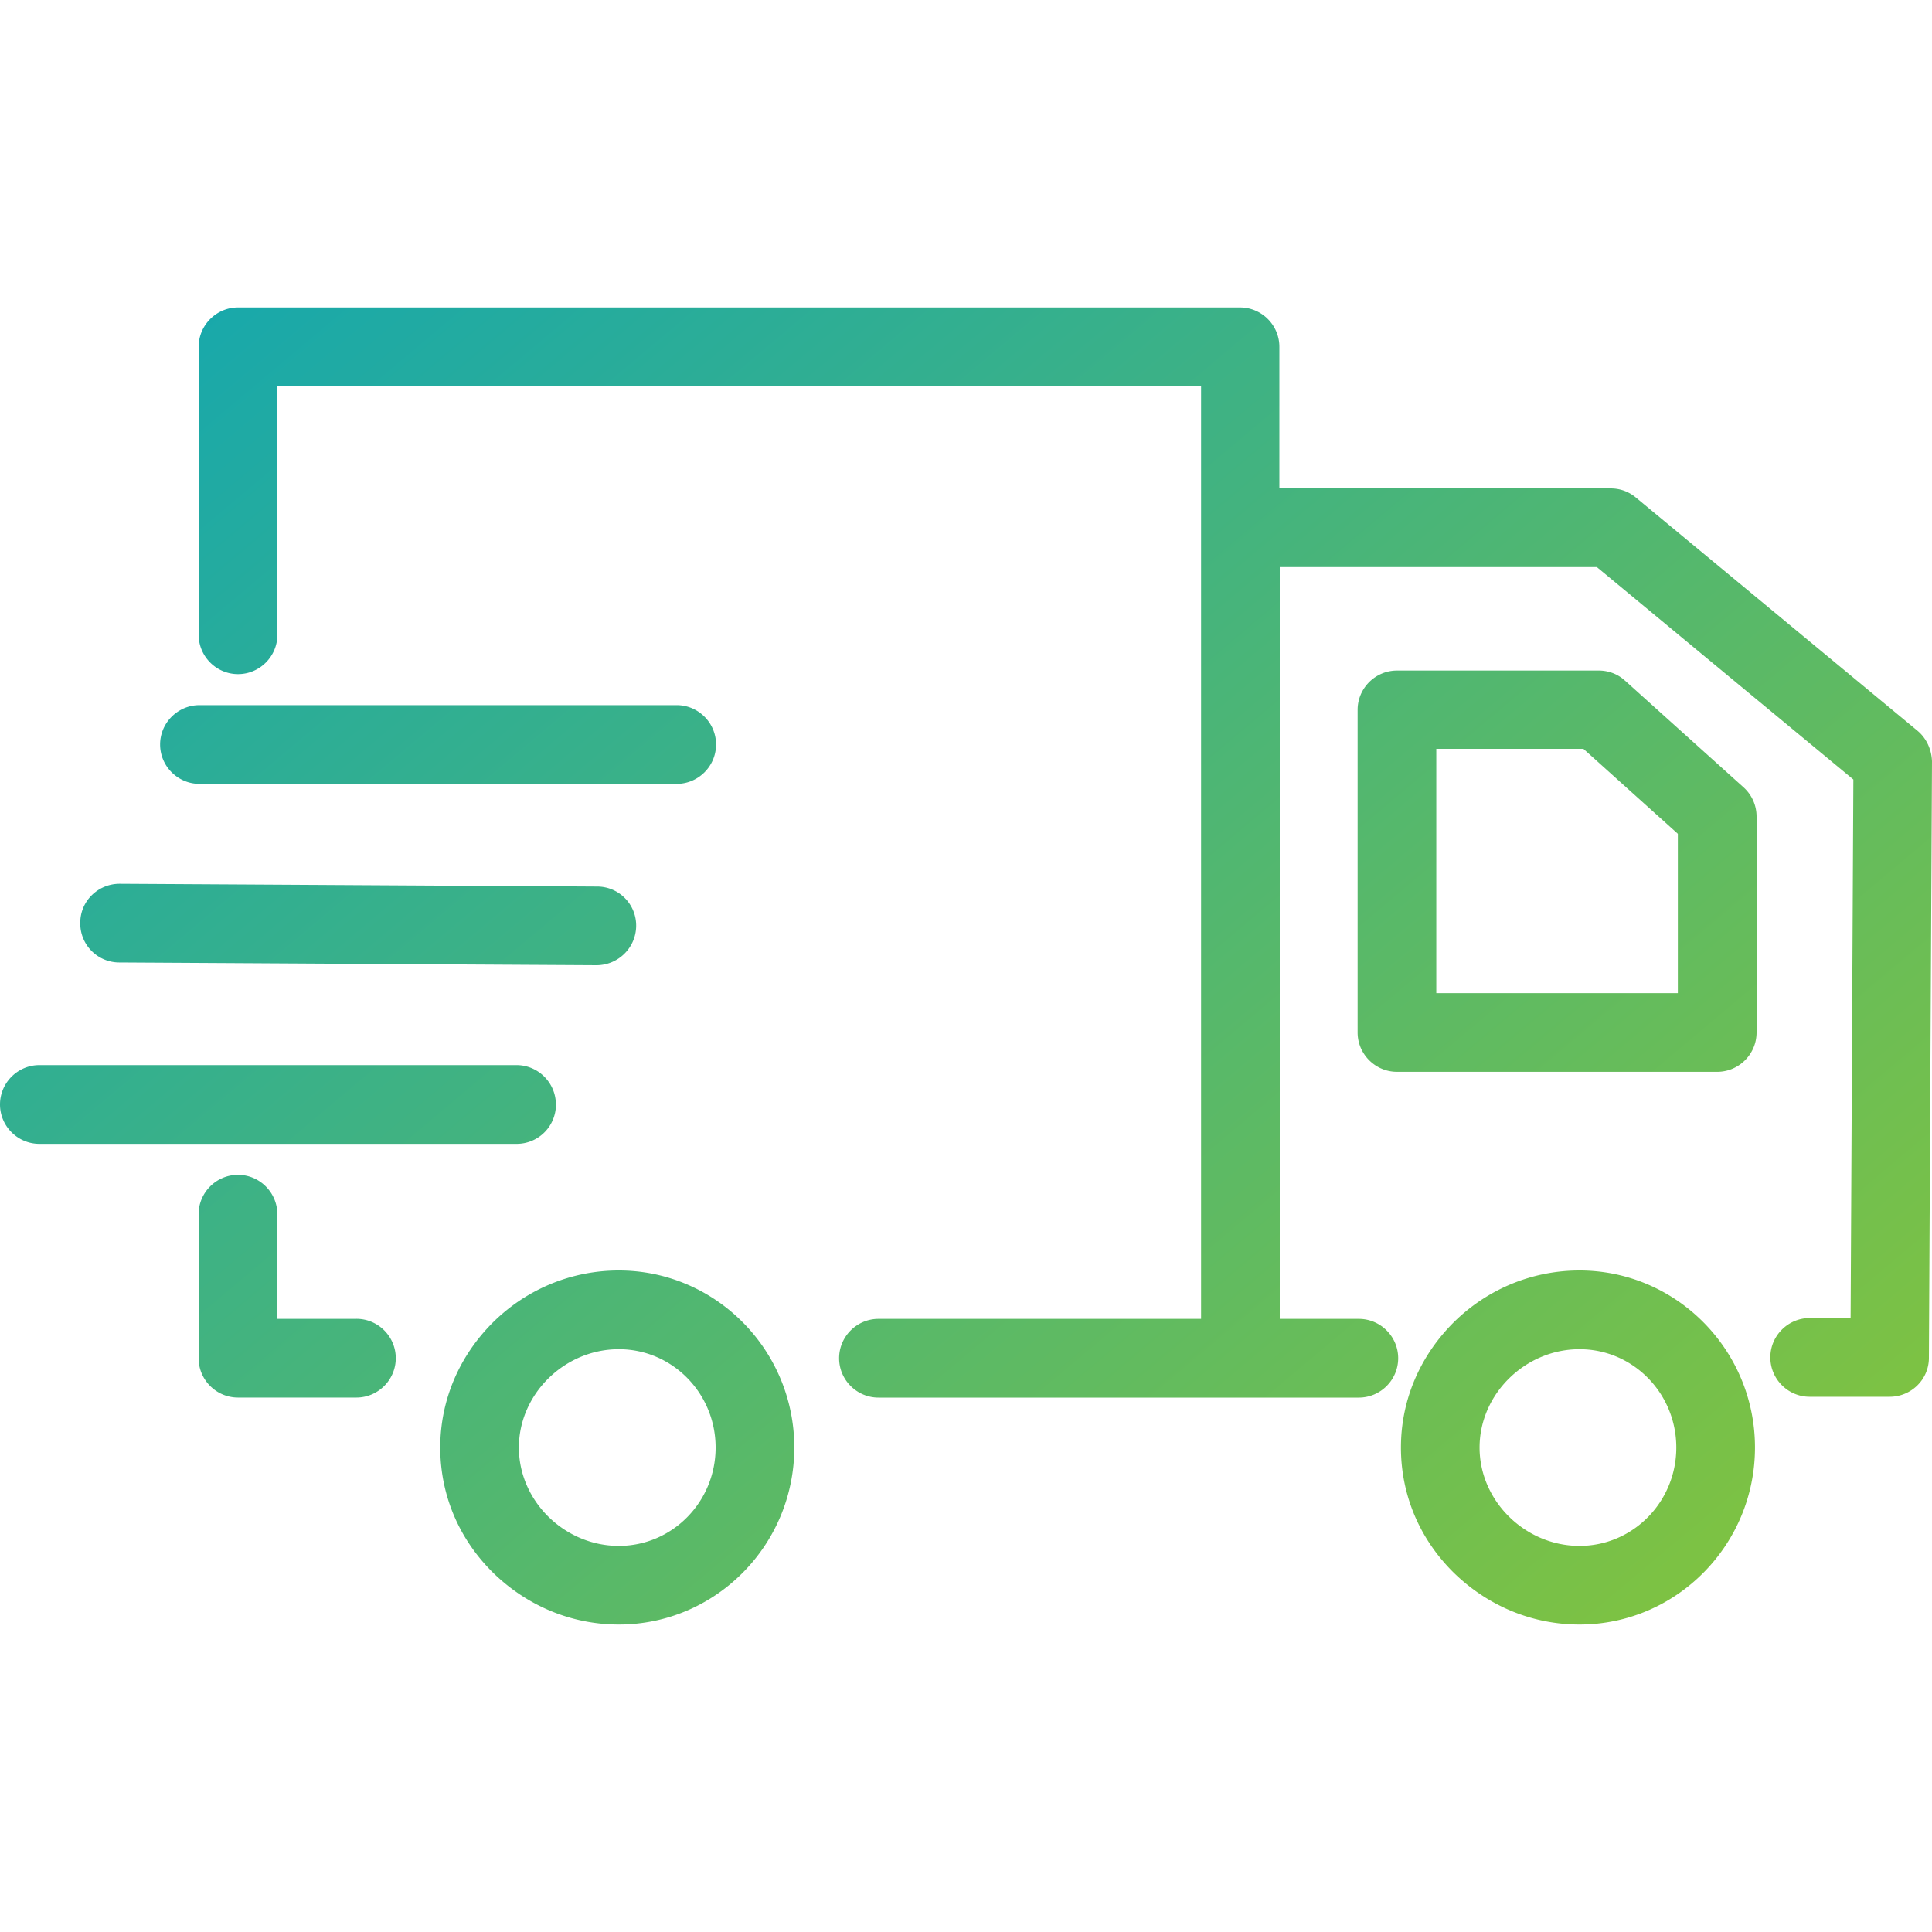 <svg width="40" height="40" viewBox="0 0 40 40" fill="none" xmlns="http://www.w3.org/2000/svg"><path d="M32.702 26.304c-.977 0-1.906.383-2.606 1.075-.701.701-1.091 1.613-1.091 2.59s.383 1.89 1.091 2.59c.709.692 1.629 1.075 2.606 1.075 2.004 0 3.633-1.645 3.633-3.665 0-2.02-1.629-3.665-3.633-3.665zm0 5.702c-1.124 0-2.069-.928-2.069-2.036s.945-2.036 2.069-2.036c1.108 0 2.004.912 2.004 2.036s-.896 2.036-2.004 2.036zm.945-17.911c-.147-.138-.342-.212-.546-.212h-4.178c-.448 0-.815.366-.815.814v6.679c0 .448.367.815.815.815h6.63c.448 0 .815-.366.815-.815v-4.472a.815.815 0 0 0-.269-.603l-2.452-2.207zm1.091 6.467h-5.001v-5.058h3.046l1.955 1.759v3.299zm-21.926 5.742c-.977 0-1.906.383-2.606 1.075-.701.701-1.091 1.613-1.091 2.59s.383 1.89 1.091 2.59c.709.692 1.629 1.075 2.606 1.075 2.004 0 3.633-1.645 3.633-3.665 0-2.02-1.629-3.665-3.633-3.665zm0 5.702c-1.124 0-2.069-.928-2.069-2.036s.945-2.036 2.069-2.036c1.108 0 2.004.912 2.004 2.036s-.896 2.036-2.004 2.036zM7.379 27.306H5.742v-2.167c0-.448-.366-.815-.815-.815s-.815.366-.815.815v2.981c0 .448.366.815.815.815h2.452c.448 0 .815-.366.815-.815s-.366-.815-.814-.815zm4.13-4.439c0-.448-.367-.815-.815-.815H.815c-.448 0-.815.366-.815.815 0 .448.366.815.815.815h9.88a.812.812 0 0 0 .815-.815zm-9.041-2.94l9.88.057c.448 0 .815-.358.823-.806a.807.807 0 0 0-.806-.823l-9.88-.057h-.008c-.448 0-.815.358-.815.806a.807.807 0 0 0 .806.823zm1.662-3.698h9.88c.448 0 .815-.366.815-.815s-.367-.815-.815-.815H4.13c-.448 0-.815.366-.815.815s.366.815.815.815zm35.569-1.1l-5.832-4.83c-.147-.122-.326-.187-.521-.187h-6.858V7.18c0-.448-.366-.815-.815-.815H4.928c-.448 0-.815.367-.815.815v5.962c0 .448.366.815.815.815s.815-.367.815-.815V7.994h19.124V27.306h-6.679c-.448 0-.815.366-.815.815s.367.815.815.815h9.945c.448 0 .815-.366.815-.815s-.367-.815-.815-.815h-1.637V11.741h6.565l5.311 4.398-.057 11.15h-.847c-.448 0-.815.366-.815.815s.366.815.815.815h1.653c.448 0 .815-.358.815-.806L40 15.764c-.008-.244-.114-.48-.301-.635z" fill="url(#paint0_linear)"/><defs><linearGradient id="paint0_linear" x1="3.881" y1="-6.076" x2="35.879" y2="31.953" gradientUnits="userSpaceOnUse"><stop stop-color="#00A2C4"/><stop offset="1" stop-color="#7DC243"/></linearGradient></defs></svg>